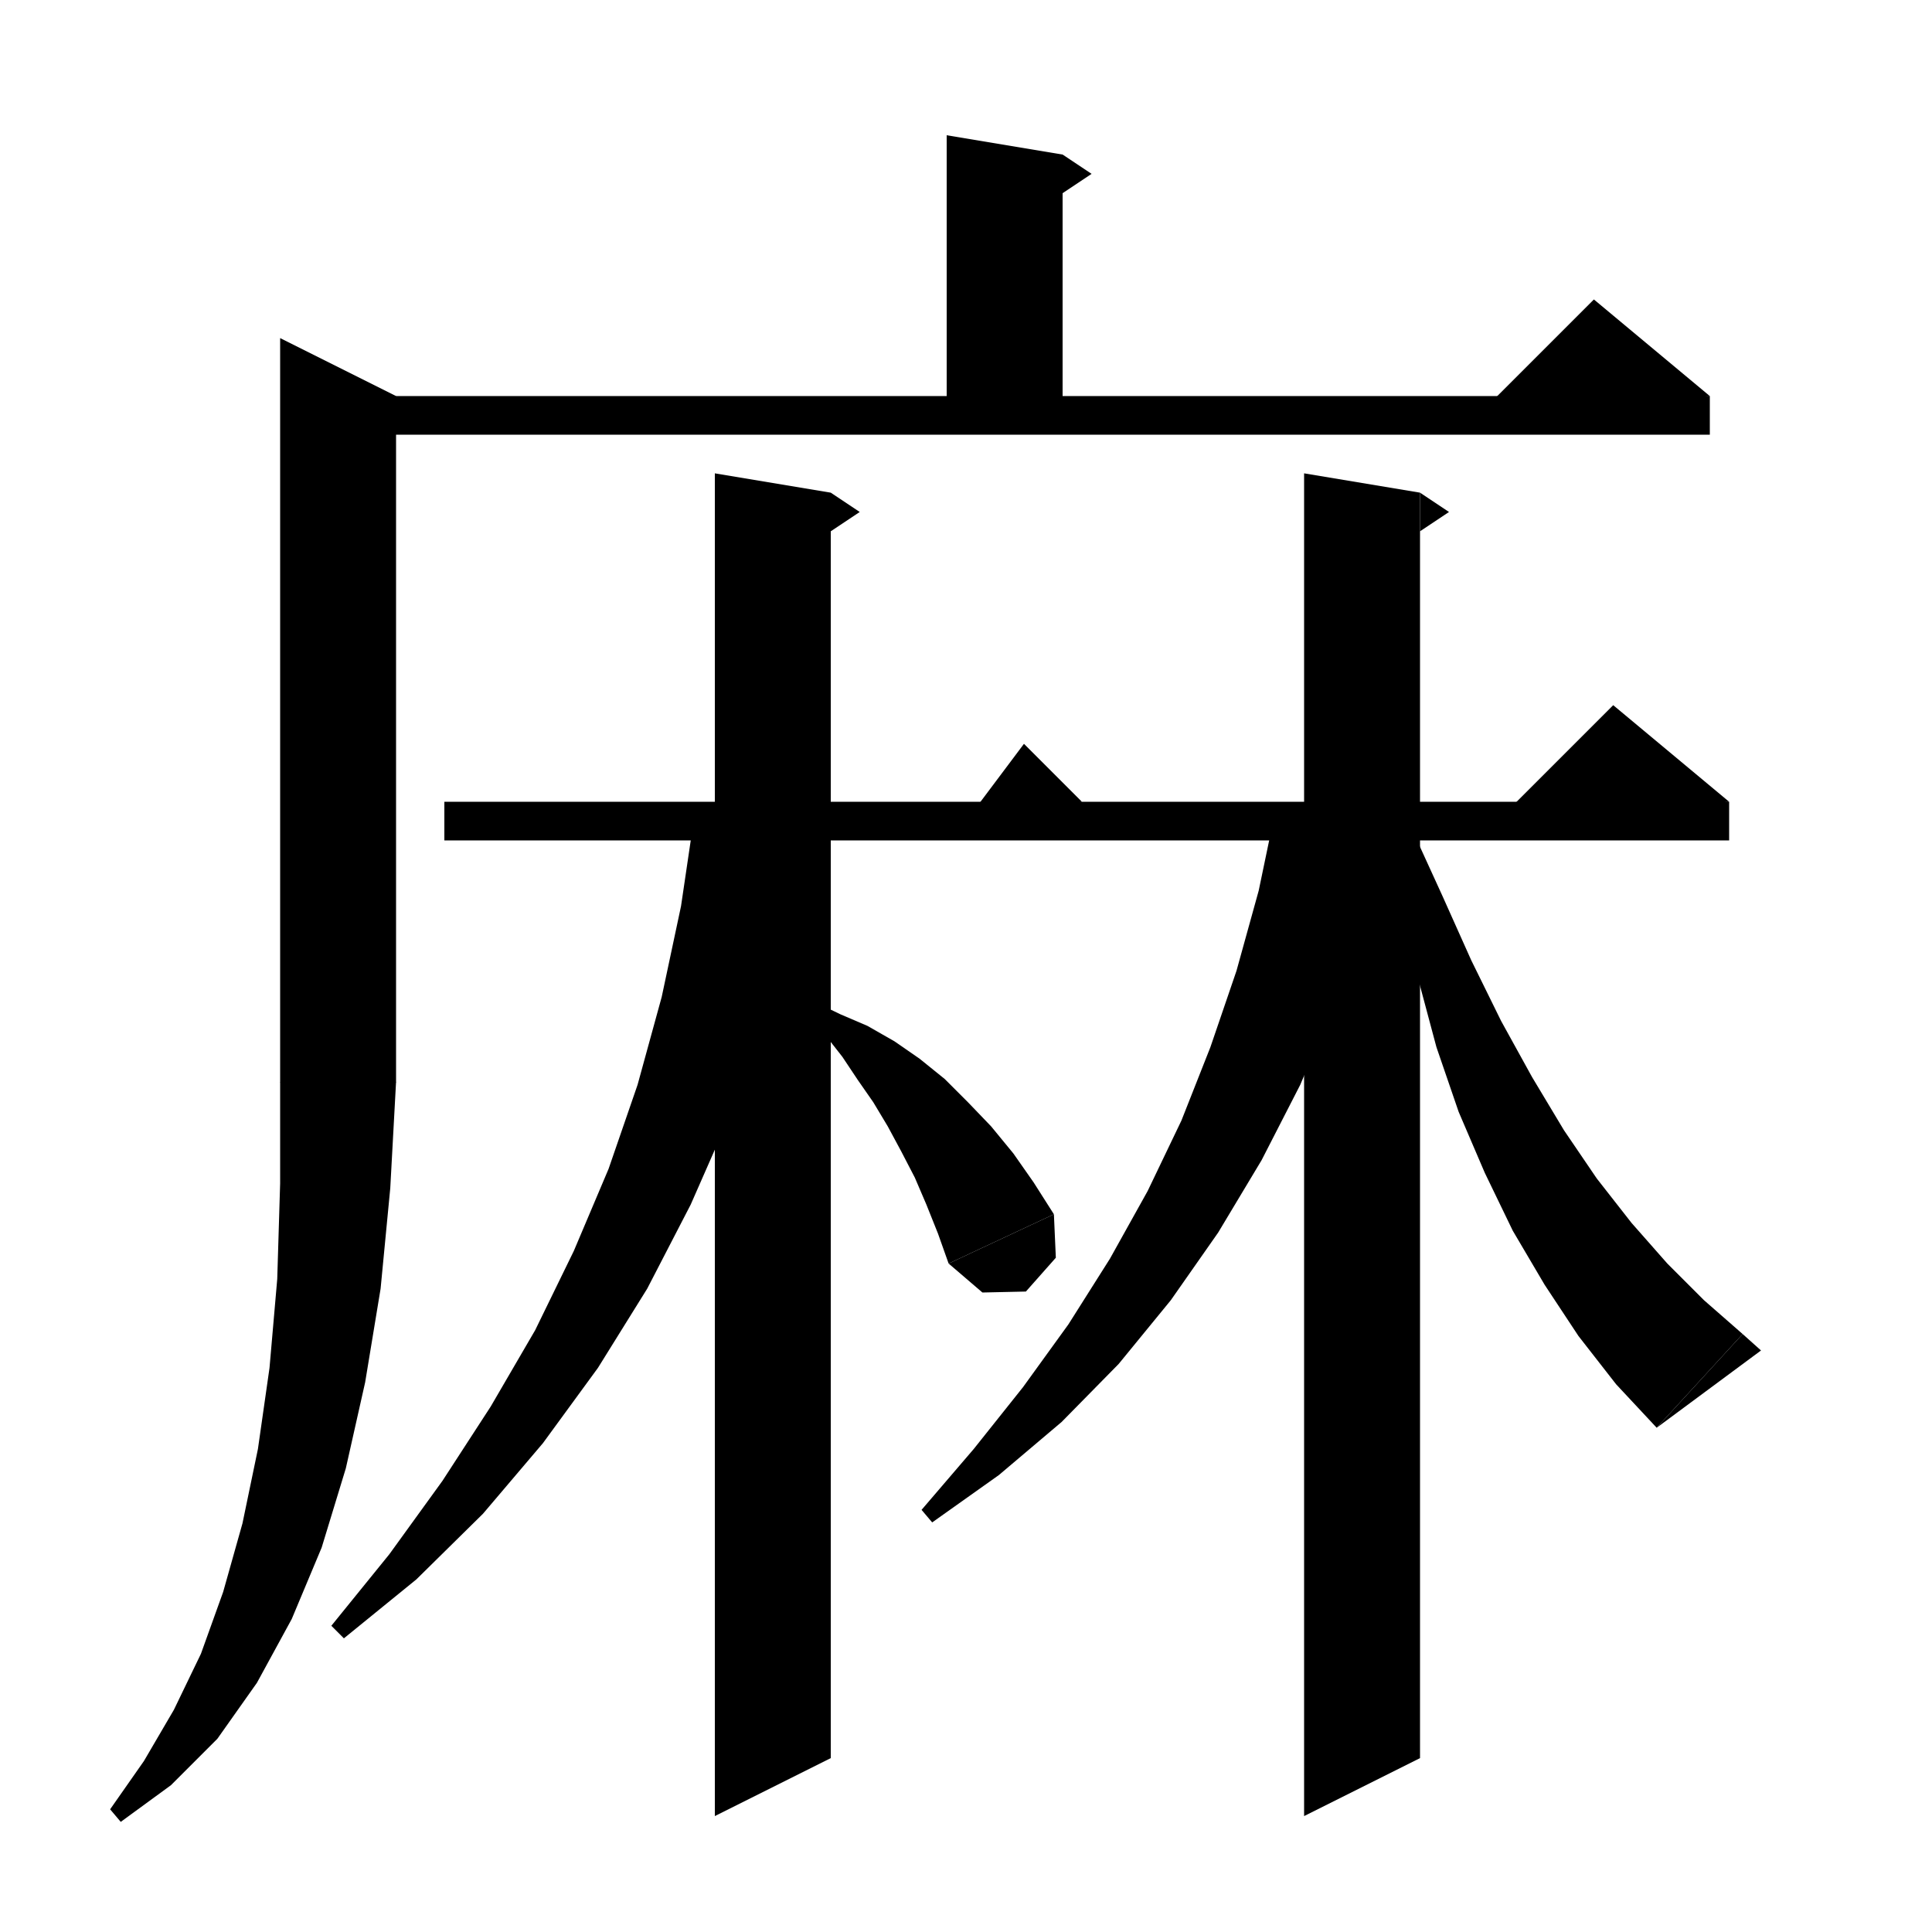 <svg xmlns="http://www.w3.org/2000/svg" xmlns:xlink="http://www.w3.org/1999/xlink" version="1.1" baseProfile="full" viewBox="0 0 200 200" width="200" height="200">
<g fill="black">
<polygon points="41,41 41,112 29,112 29,35 " />
<polygon points="41,112 38.6,115.6 35,118 31.4,115.6 29,112 " />
<polygon points="41,112 40.4,123 39.4,133.4 37.8,143.1 35.8,152 33.3,160.2 30.2,167.6 26.6,174.2 22.5,180 17.7,184.8 12.5,188.6 11.4,187.3 14.9,182.3 18,177 20.8,171.2 23.1,164.8 25.1,157.7 26.7,150 27.9,141.6 28.7,132.4 29,122.5 29,112 " />
<polygon points="35,41 177,41 177,45 35,45 " />
<polygon points="177,41 153,43 165,31 " />
<polygon points="110,16 110,43 98,43 98,14 " />
<polygon points="110,16 113,18 110,20 " />
<polygon points="46,83 112,83 112,87 46,87 " />
<polygon points="112,83 100,85 106,77 " />
<polygon points="86,51 86,182 74,188 74,49 " />
<polygon points="86,51 89,53 86,55 " />
<polygon points="84.3,103.7 87,105 89.8,106.2 92.6,107.8 95.2,109.6 97.8,111.7 100.2,114.1 102.6,116.6 104.9,119.4 107,122.4 109.1,125.7 98.2,130.8 97.1,127.7 95.9,124.7 94.7,121.9 93.3,119.2 91.9,116.6 90.4,114.1 88.8,111.8 87.2,109.4 85.4,107.1 83.3,105.2 " />
<polygon points="109.1,125.7 109.3,130.2 106.2,133.7 101.7,133.8 98.2,130.8 " />
<polygon points="112,83 179,83 179,87 112,87 " />
<polygon points="179,83 155,85 167,73 " />
<polygon points="147,51 147,182 135,188 135,49 " />
<polygon points="147,51 150,53 147,55 " />
<polygon points="144.1,85 143.8,86.3 141.2,95.3 138.1,104 134.6,112.3 130.6,120.1 126.1,127.6 121.2,134.6 115.8,141.2 109.9,147.2 103.4,152.7 96.5,157.6 95.4,156.3 100.8,150 105.9,143.6 110.6,137.1 114.9,130.3 118.8,123.3 122.3,116 125.3,108.4 128,100.5 130.3,92.2 131.8,85 " />
<polygon points="146.1,85.7 149.3,92.7 152.3,99.4 155.4,105.7 158.6,111.5 161.9,117 165.3,122 168.9,126.6 172.6,130.8 176.4,134.6 180.4,138.1 171.5,147.8 167.3,143.3 163.4,138.3 159.9,133 156.6,127.4 153.7,121.4 151,115.1 148.7,108.4 146.8,101.3 145.3,93.9 144.3,86.1 " />
<polygon points="171.5,147.8 180.4,138.1 182.3,139.8 " />
<polygon points="84.1,85 83.9,85.9 81.6,96.2 78.8,106.1 75.5,115.6 71.5,124.7 67,133.4 61.9,141.6 56.2,149.4 50,156.7 43.1,163.5 35.6,169.6 34.3,168.3 40.3,160.9 45.8,153.3 50.8,145.6 55.4,137.7 59.4,129.5 63,121 66,112.3 68.5,103.2 70.5,93.8 71.8,85 " />
</g>
</svg>
